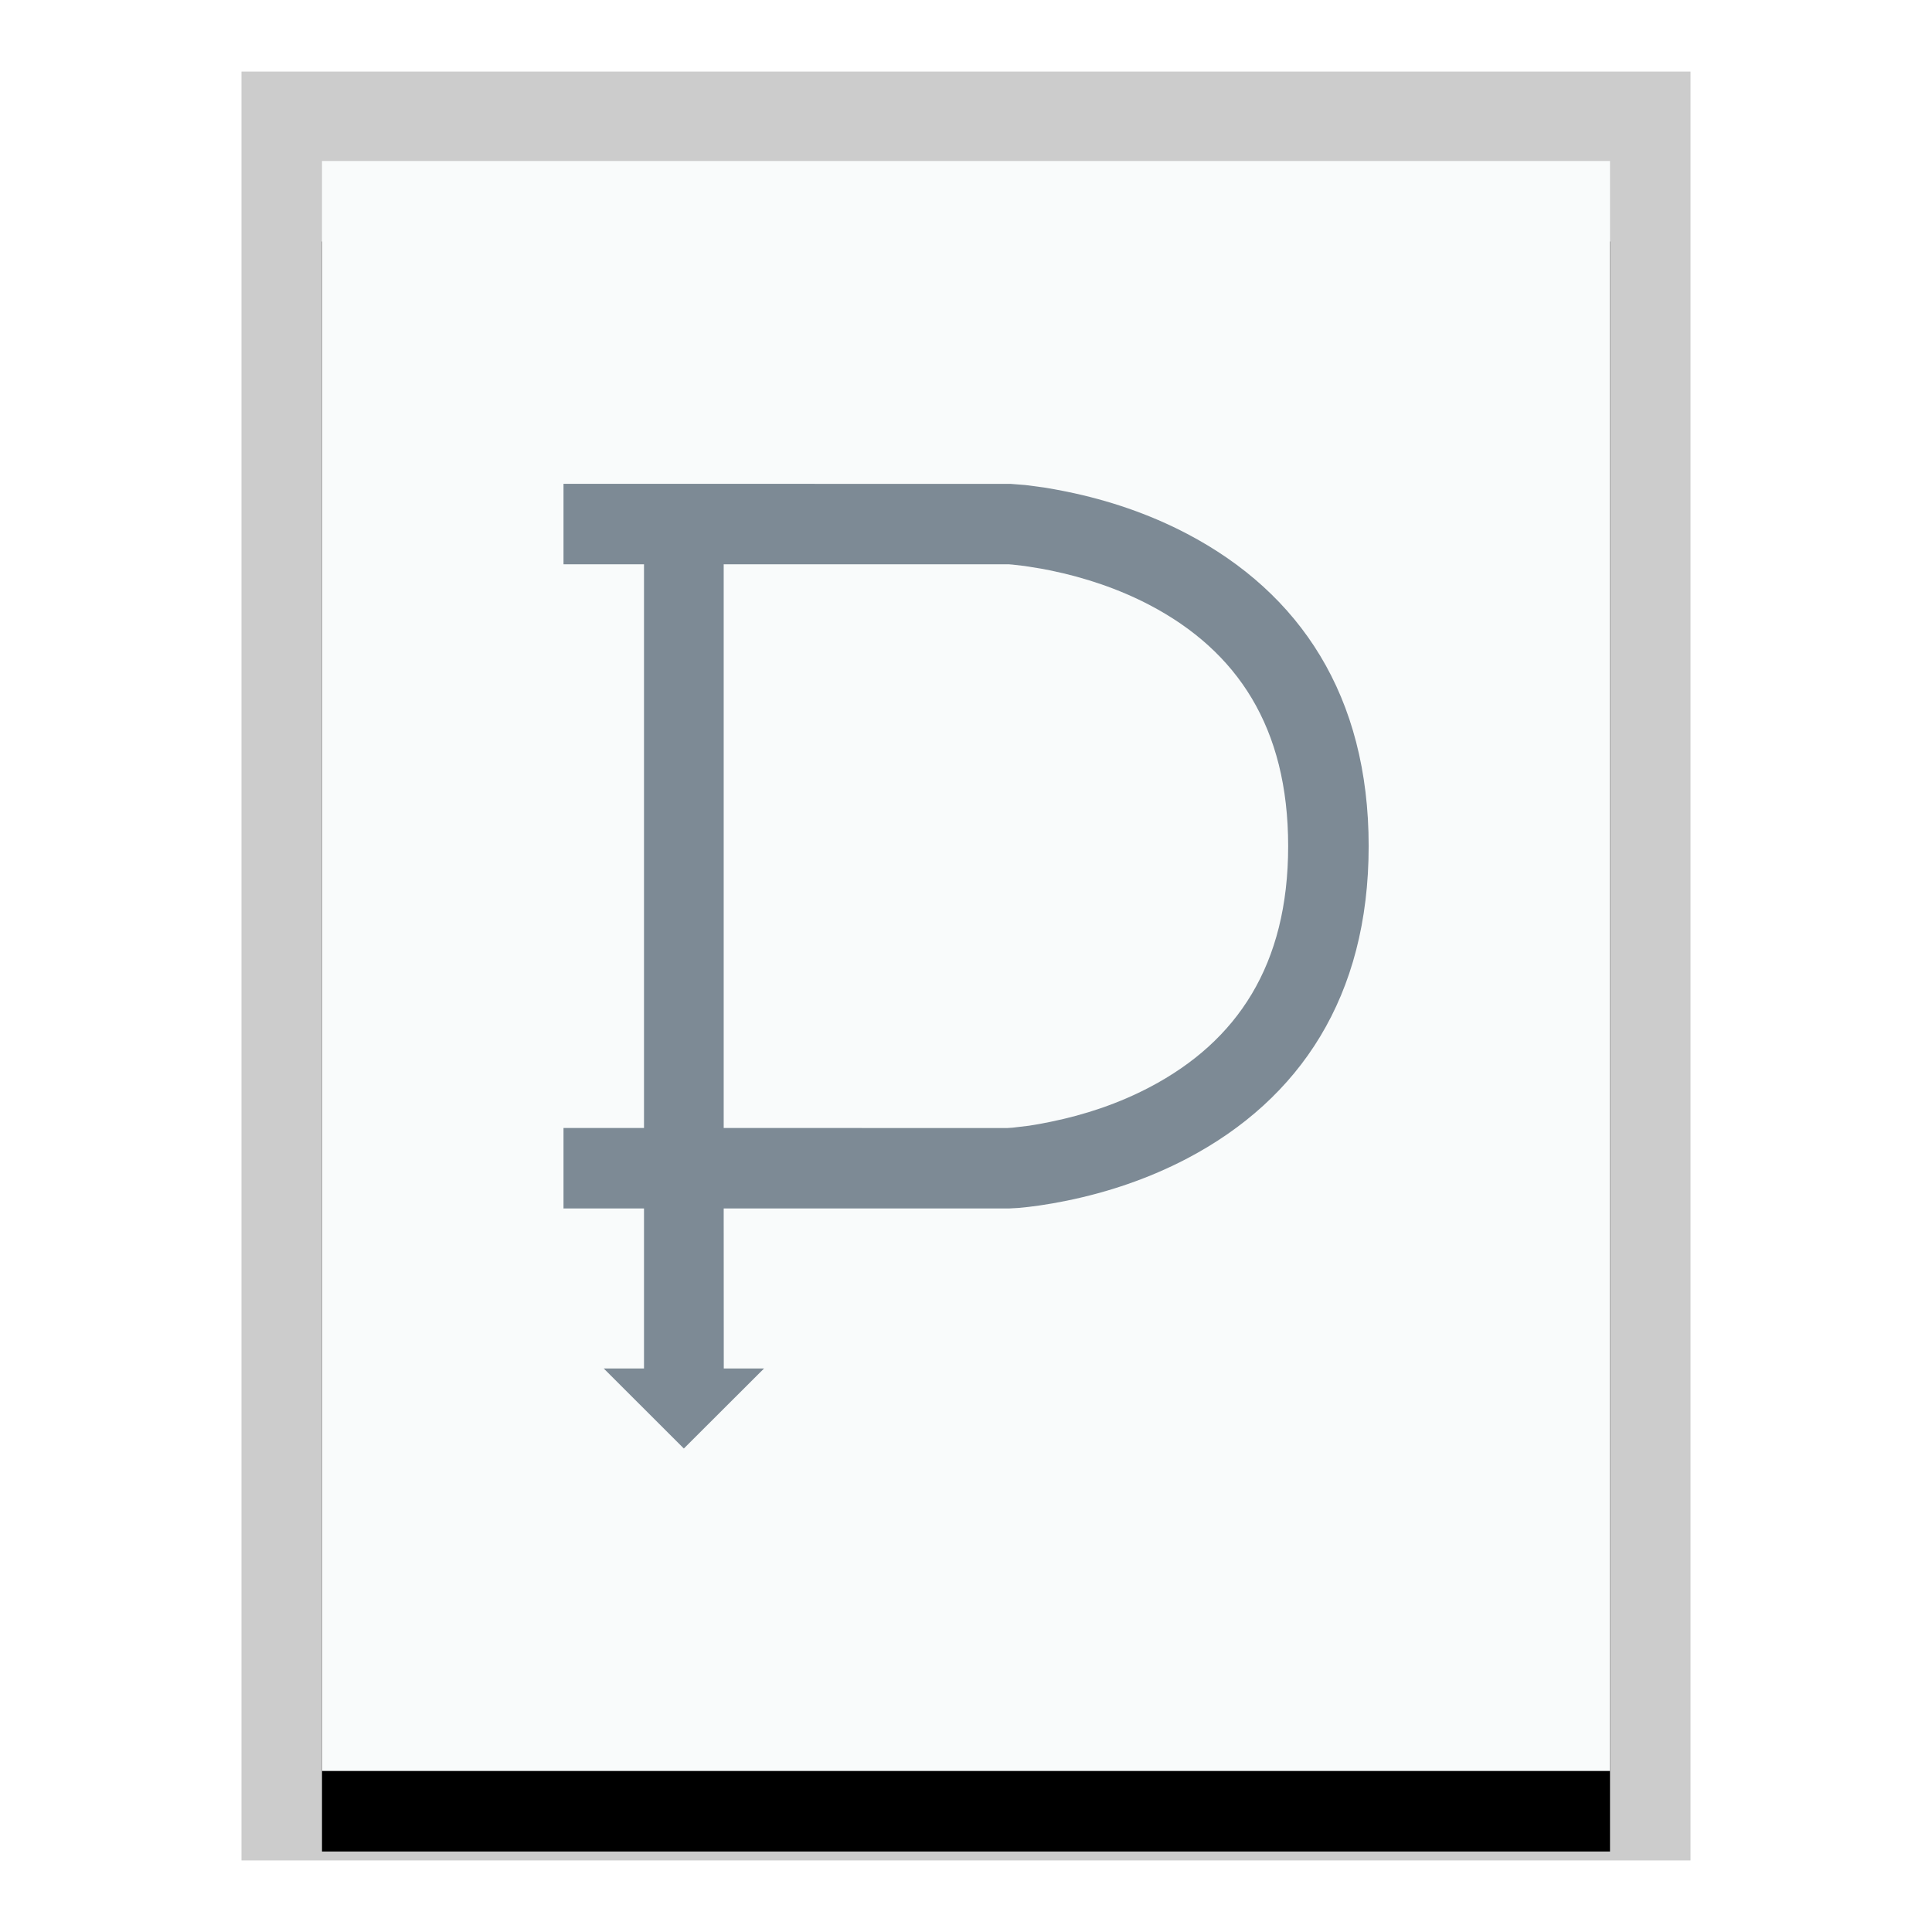 <svg xmlns="http://www.w3.org/2000/svg" xmlns:xlink="http://www.w3.org/1999/xlink" width="24" height="24" viewBox="0 0 24 24">
  <defs>
    <polygon id="application-x-dia-diagram-b" points="0 0 16 0 16 20 0 20"/>
    <filter id="application-x-dia-diagram-a" width="125%" height="120%" x="-12.5%" y="-5%" filterUnits="objectBoundingBox">
      <feOffset dy="1" in="SourceAlpha" result="shadowOffsetOuter1"/>
      <feGaussianBlur in="shadowOffsetOuter1" result="shadowBlurOuter1" stdDeviation=".5"/>
      <feColorMatrix in="shadowBlurOuter1" values="0 0 0 0 0   0 0 0 0 0   0 0 0 0 0  0 0 0 0.2 0"/>
    </filter>
  </defs>
  <g fill="none" fill-rule="evenodd">
    <g transform="translate(4 2)">
      <use fill="#000" filter="url(#application-x-dia-diagram-a)" xlink:href="#application-x-dia-diagram-b"/>
      <use fill="#F9FBFB" xlink:href="#application-x-dia-diagram-b"/>
      <path fill="#000" fill-opacity=".2" fill-rule="nonzero" d="M17,-1.111 L-1,-1.111 L-1,21.111 L17,21.111 L17,-1.111 Z M16,-4.4408921e-16 L16,20 L0,20 L0,-4.4408921e-16 L16,-4.4408921e-16 Z"/>
    </g>
    <path fill="#2A4052" fill-opacity=".6" d="M12.556,6.011 L12.735,6.025 L12.97,6.056 C13.056,6.07 13.152,6.087 13.254,6.108 C13.762,6.212 14.271,6.381 14.75,6.633 C16.148,7.368 17.002,8.642 17.002,10.511 C17.002,12.381 16.147,13.654 14.751,14.389 C14.271,14.641 13.762,14.811 13.254,14.915 C13.008,14.965 12.804,14.993 12.645,15.006 L12.533,15.012 L8.99,15.012 L8.991,17 L9.491,17 L8.495,17.994 L7.5,17 L8,17 L8,15.012 L7,15.012 L7,14.012 L8,14.012 L8,7.01 L7,7.01 L7,6.01 L12.556,6.011 Z M8.99,14.012 L12.511,14.013 L12.582,14.008 L12.783,13.984 C12.862,13.972 12.953,13.956 13.053,13.935 C13.475,13.849 13.896,13.709 14.285,13.504 C15.368,12.934 16.002,11.989 16.002,10.511 C16.002,9.033 15.368,8.088 14.285,7.518 C13.896,7.314 13.475,7.174 13.053,7.087 L12.933,7.064 L12.728,7.031 L12.581,7.014 L12.533,7.01 L8.99,7.01 L8.99,14.012 Z"/>
  </g>
</svg>
